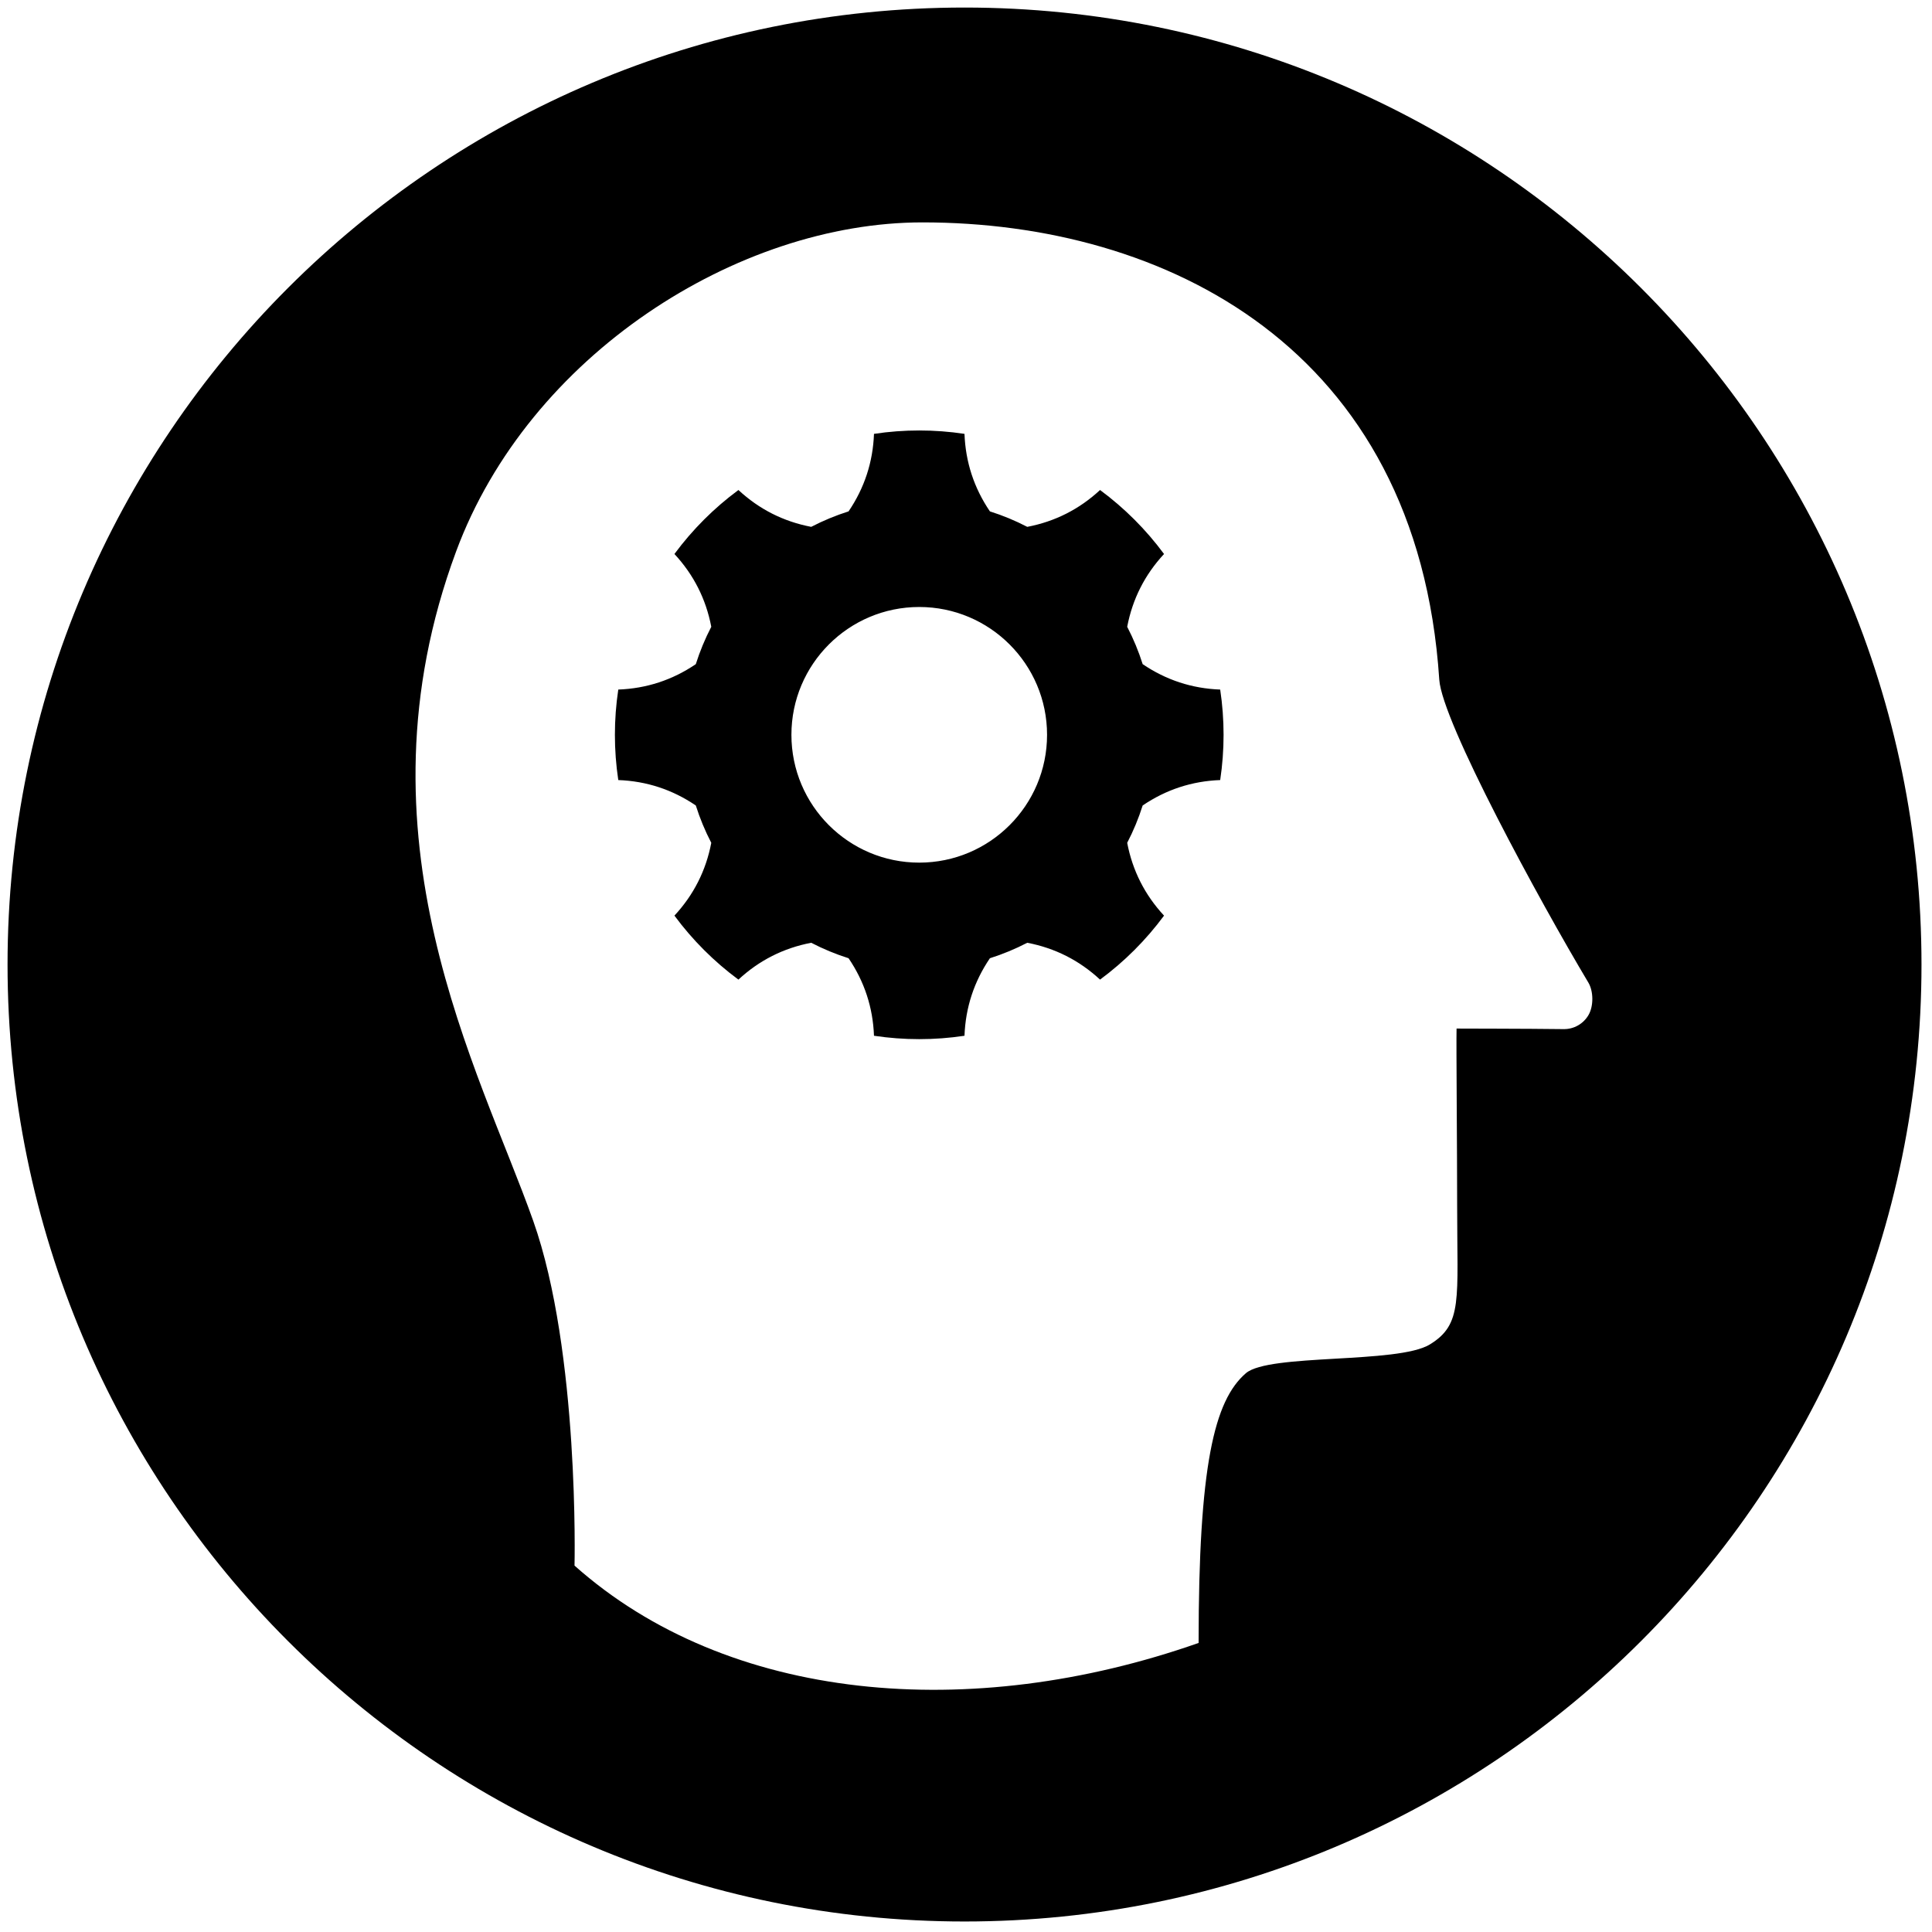 <?xml version="1.0" encoding="UTF-8" standalone="no"?><!DOCTYPE svg PUBLIC "-//W3C//DTD SVG 1.1//EN" "http://www.w3.org/Graphics/SVG/1.1/DTD/svg11.dtd"><svg width="100%" height="100%" viewBox="0 0 512 512" version="1.1" xmlns="http://www.w3.org/2000/svg" xmlns:xlink="http://www.w3.org/1999/xlink" xml:space="preserve" xmlns:serif="http://www.serif.com/" style="fill-rule:evenodd;clip-rule:evenodd;stroke-linejoin:round;stroke-miterlimit:1.414;"><path d="M255.608,2c139.97,0 253.608,113.638 253.608,253.608c0,139.97 -113.638,253.608 -253.608,253.608c-139.97,0 -253.608,-113.638 -253.608,-253.608c0,-139.97 113.638,-253.608 253.608,-253.608Zm130.397,270.579c0.913,0.019 18.389,0.015 28.379,0.147c2.719,0.036 5.244,-1.402 6.601,-3.758c1.356,-2.357 1.331,-6.263 -0.066,-8.596c-12.789,-21.396 -38.768,-69.088 -39.498,-80.258c-5.768,-88.16 -72.883,-121.18 -136.957,-121.18c-49.001,0 -104.3,35.168 -123.588,87.201c-28.135,75.899 6.174,137.13 20.436,177.42c12.298,34.742 10.941,91.347 10.941,91.347c40.695,36.231 104.876,41.754 165.389,20.493c0,-46.998 4.126,-64.233 12.527,-71.477c6.112,-5.269 40.214,-2.425 48.738,-7.618c8.783,-5.351 7.248,-11.875 7.253,-36.623c0.004,-14.832 -0.265,-43.194 -0.155,-47.098Zm-130.406,-157.603c-7.949,-1.195 -16.033,-1.195 -23.982,0c-0.282,7.492 -2.527,14.34 -6.735,20.545c-3.413,1.079 -6.726,2.451 -9.902,4.101c-7.363,-1.411 -13.793,-4.666 -19.29,-9.764c-6.466,4.776 -12.181,10.491 -16.957,16.957c5.098,5.497 8.353,11.927 9.764,19.29c-1.65,3.176 -3.022,6.489 -4.101,9.902c-6.205,4.208 -13.053,6.453 -20.545,6.735c-1.195,7.949 -1.195,16.033 0,23.982c7.492,0.282 14.34,2.527 20.545,6.735c1.079,3.413 2.451,6.726 4.101,9.902c-1.411,7.363 -4.666,13.793 -9.764,19.29c4.776,6.466 10.491,12.181 16.957,16.957c5.497,-5.098 11.927,-8.353 19.29,-9.764c3.176,1.65 6.489,3.022 9.902,4.101c4.208,6.205 6.453,13.053 6.735,20.545c7.949,1.195 16.033,1.195 23.982,0c0.282,-7.492 2.527,-14.34 6.735,-20.545c3.413,-1.079 6.726,-2.451 9.902,-4.101c7.363,1.411 13.793,4.666 19.29,9.764c6.466,-4.776 12.181,-10.491 16.957,-16.957c-5.098,-5.497 -8.353,-11.927 -9.764,-19.29c1.65,-3.176 3.022,-6.489 4.101,-9.902c6.205,-4.208 13.053,-6.453 20.545,-6.735c1.195,-7.949 1.195,-16.033 0,-23.982c-7.492,-0.282 -14.34,-2.527 -20.545,-6.735c-1.079,-3.413 -2.451,-6.726 -4.101,-9.902c1.411,-7.363 4.666,-13.793 9.764,-19.29c-4.776,-6.466 -10.491,-12.181 -16.957,-16.957c-5.497,5.098 -11.927,8.353 -19.29,9.764c-3.176,-1.65 -6.489,-3.022 -9.902,-4.101c-4.208,-6.205 -6.453,-13.053 -6.735,-20.545Zm-11.991,45.883c18.696,0 33.874,15.178 33.874,33.874c0,18.696 -15.178,33.874 -33.874,33.874c-18.696,0 -33.874,-15.178 -33.874,-33.874c0,-18.696 15.178,-33.874 33.874,-33.874Z"/></svg>
